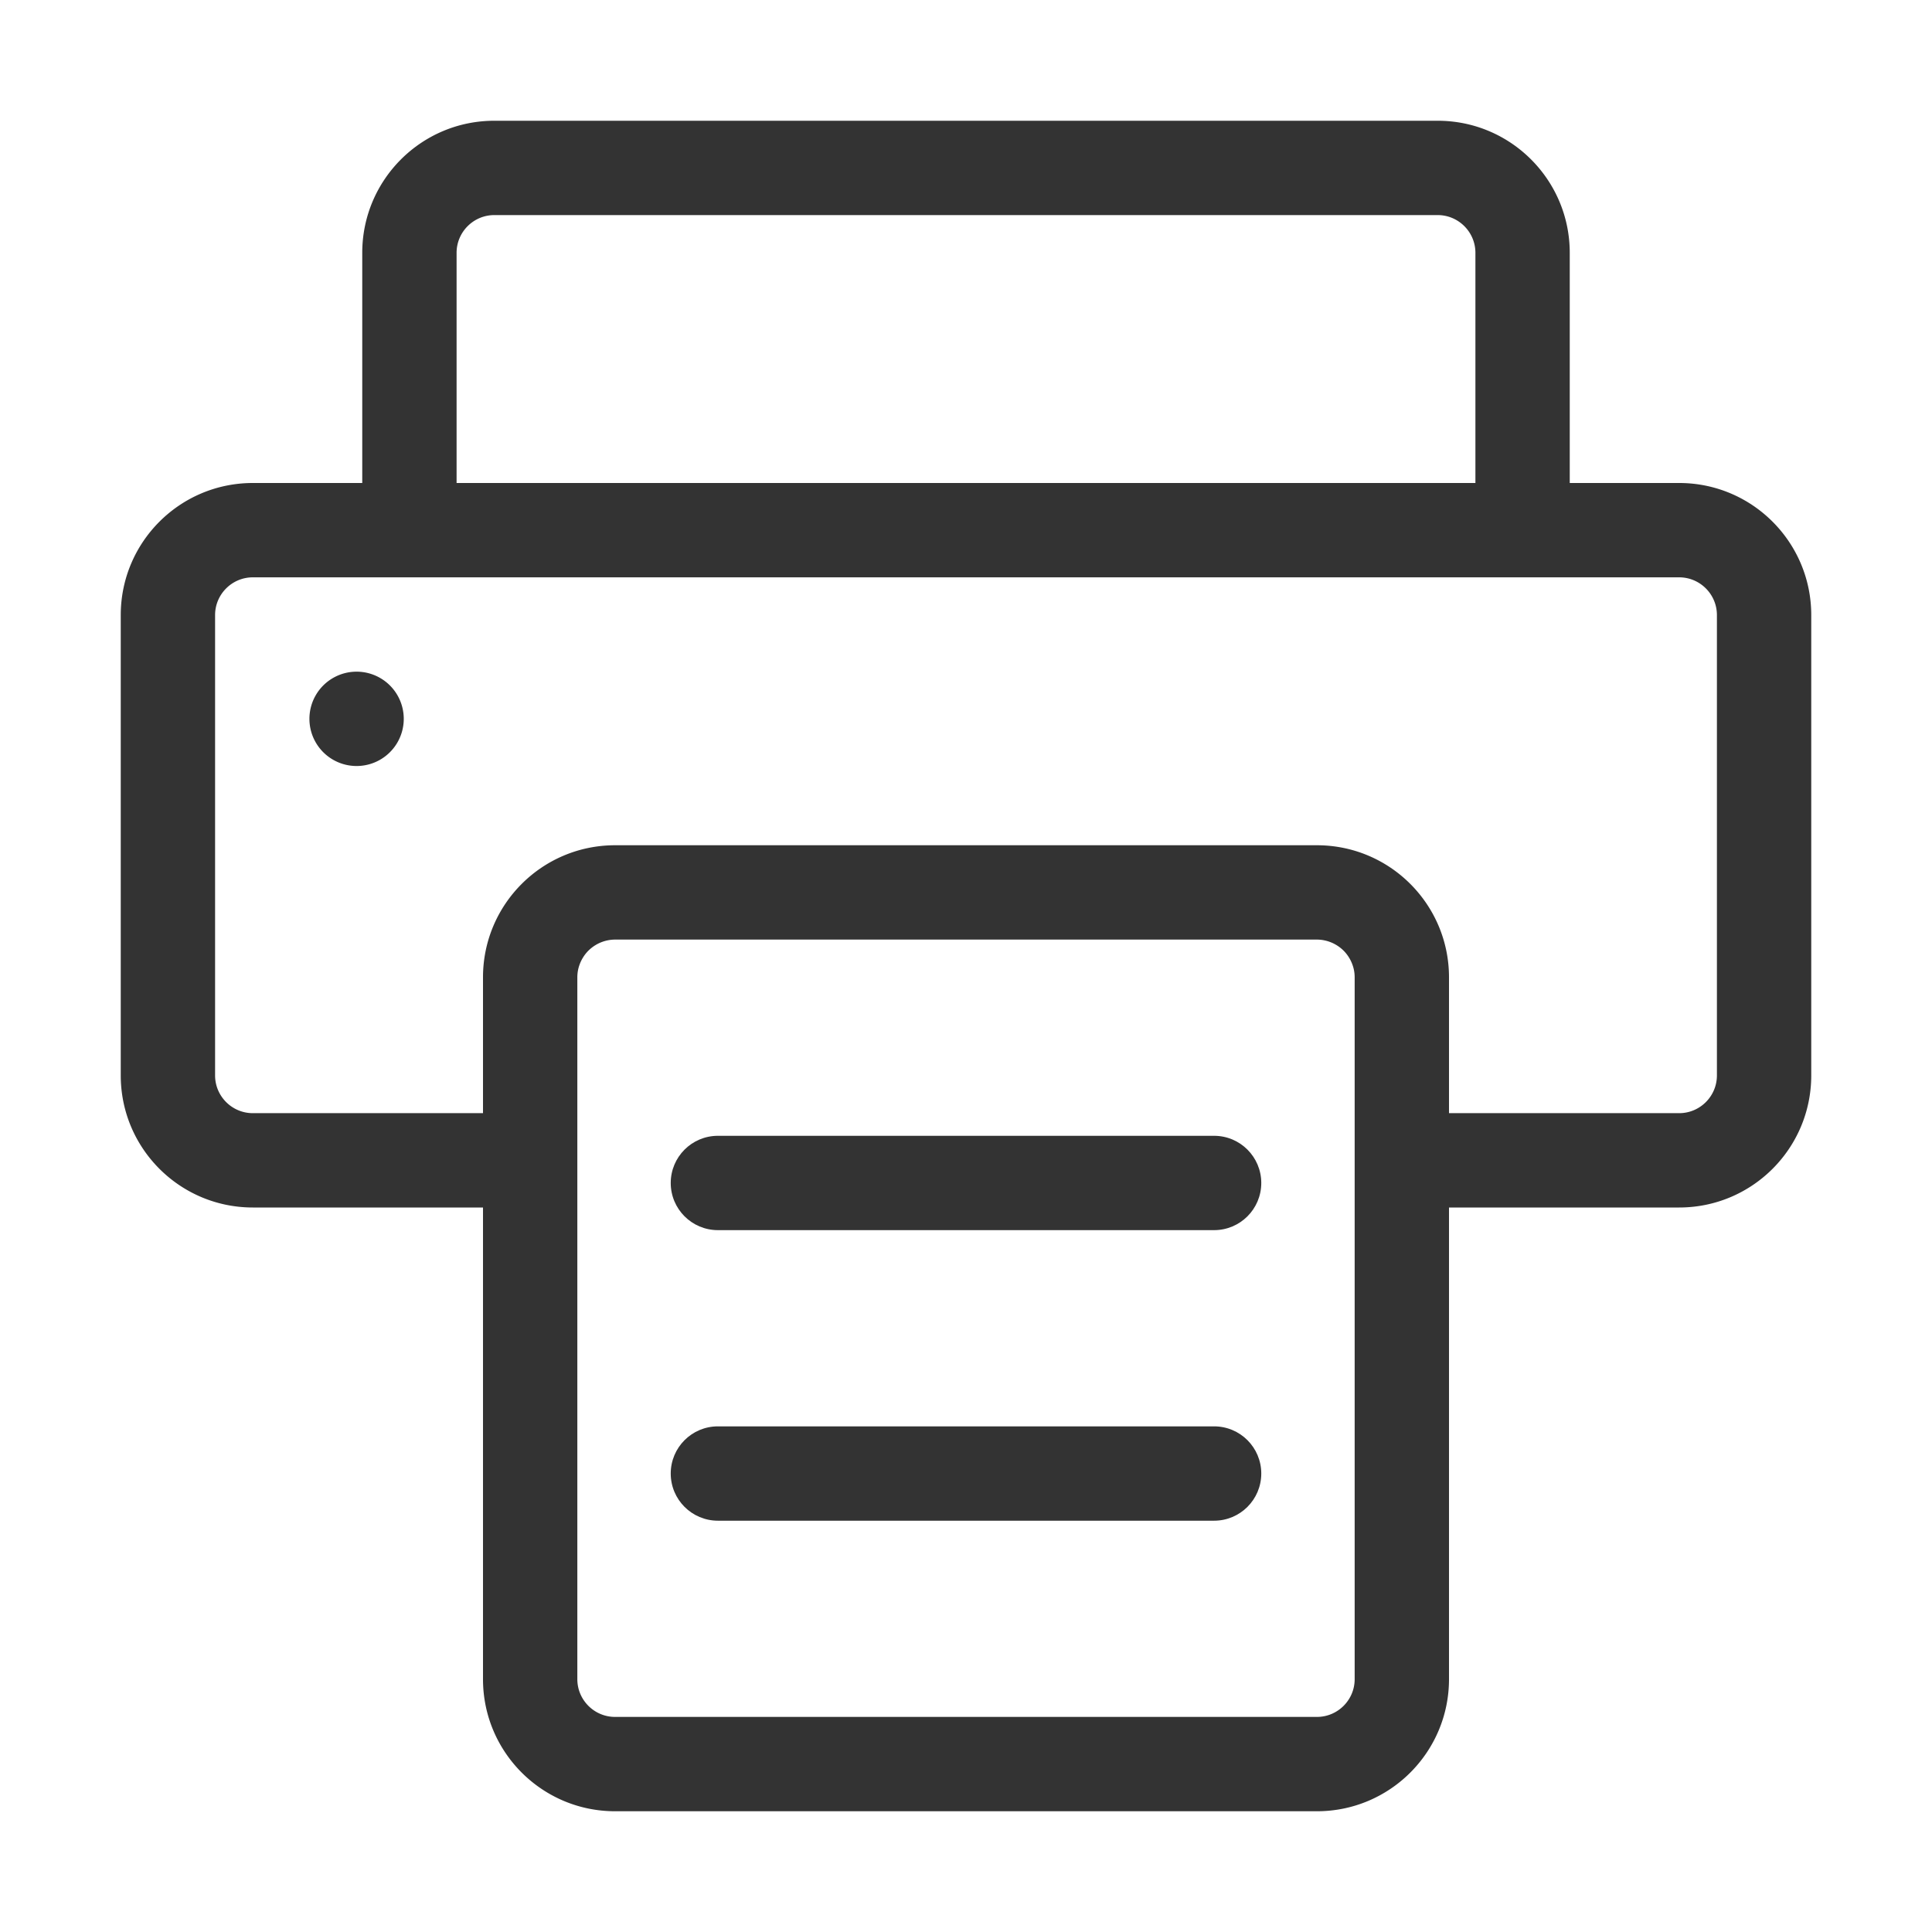 <?xml version="1.0" standalone="no"?><!DOCTYPE svg PUBLIC "-//W3C//DTD SVG 1.1//EN" "http://www.w3.org/Graphics/SVG/1.1/DTD/svg11.dtd"><svg class="icon" width="200px" height="200.00px" viewBox="0 0 1024 1024" version="1.1" xmlns="http://www.w3.org/2000/svg"><path fill="#333333" d="M189 381m-25 0a25 25 0 1 0 50 0 25 25 0 1 0-50 0Z"  /><path fill="#333333" d="M890 256h-58V134c0-38.66-31.34-70-70-70H262c-38.66 0-70 31.34-70 70v122h-58c-38.66 0-70 31.34-70 70v244c0 38.66 31.34 70 70 70h122v250c0 38.66 31.34 70 70 70h372c38.66 0 70-31.34 70-70V640h122c38.66 0 70-31.34 70-70V326c0-38.66-31.34-70-70-70zM242 134c0-11.028 8.972-20 20-20h500c11.028 0 20 8.972 20 20v122H242V134z m476 756c0 11.028-8.972 20-20 20H326c-11.028 0-20-8.972-20-20V518c0-1.378 0.14-2.725 0.407-4.026a19.84 19.84 0 0 1 0.674-2.408 19.89 19.89 0 0 1 1.946-4.095 20.117 20.117 0 0 1 2.837-3.607c0.045-0.045 0.096-0.084 0.142-0.129a20.174 20.174 0 0 1 3.405-2.672 19.76 19.76 0 0 1 3.796-1.851c0.74-0.268 1.496-0.498 2.273-0.678a19.925 19.925 0 0 1 4.519-0.534h372c1.556 0 3.064 0.196 4.519 0.534 0.777 0.18 1.533 0.41 2.273 0.678 0.728 0.264 1.437 0.567 2.123 0.91 0.574 0.288 1.132 0.601 1.673 0.941a20.045 20.045 0 0 1 3.405 2.672c0.046 0.045 0.097 0.084 0.142 0.129a20.117 20.117 0 0 1 2.837 3.607 19.974 19.974 0 0 1 1.946 4.095c0.268 0.785 0.505 1.583 0.674 2.408A19.87 19.87 0 0 1 718 518v372z m192-320c0 11.028-8.972 20-20 20H768v-72c0-38.66-31.34-70-70-70H326c-38.66 0-70 31.34-70 70v72H134c-11.028 0-20-8.972-20-20V326c0-11.028 8.972-20 20-20h756c11.028 0 20 8.972 20 20v244z"  /><path fill="#333333" d="M643.5 756h-263c-13.807 0-25 11.193-25 25s11.193 25 25 25h263c13.807 0 25-11.193 25-25s-11.193-25-25-25zM643.5 602h-263c-13.807 0-25 11.193-25 25s11.193 25 25 25h263c13.807 0 25-11.193 25-25s-11.193-25-25-25z"  /></svg>